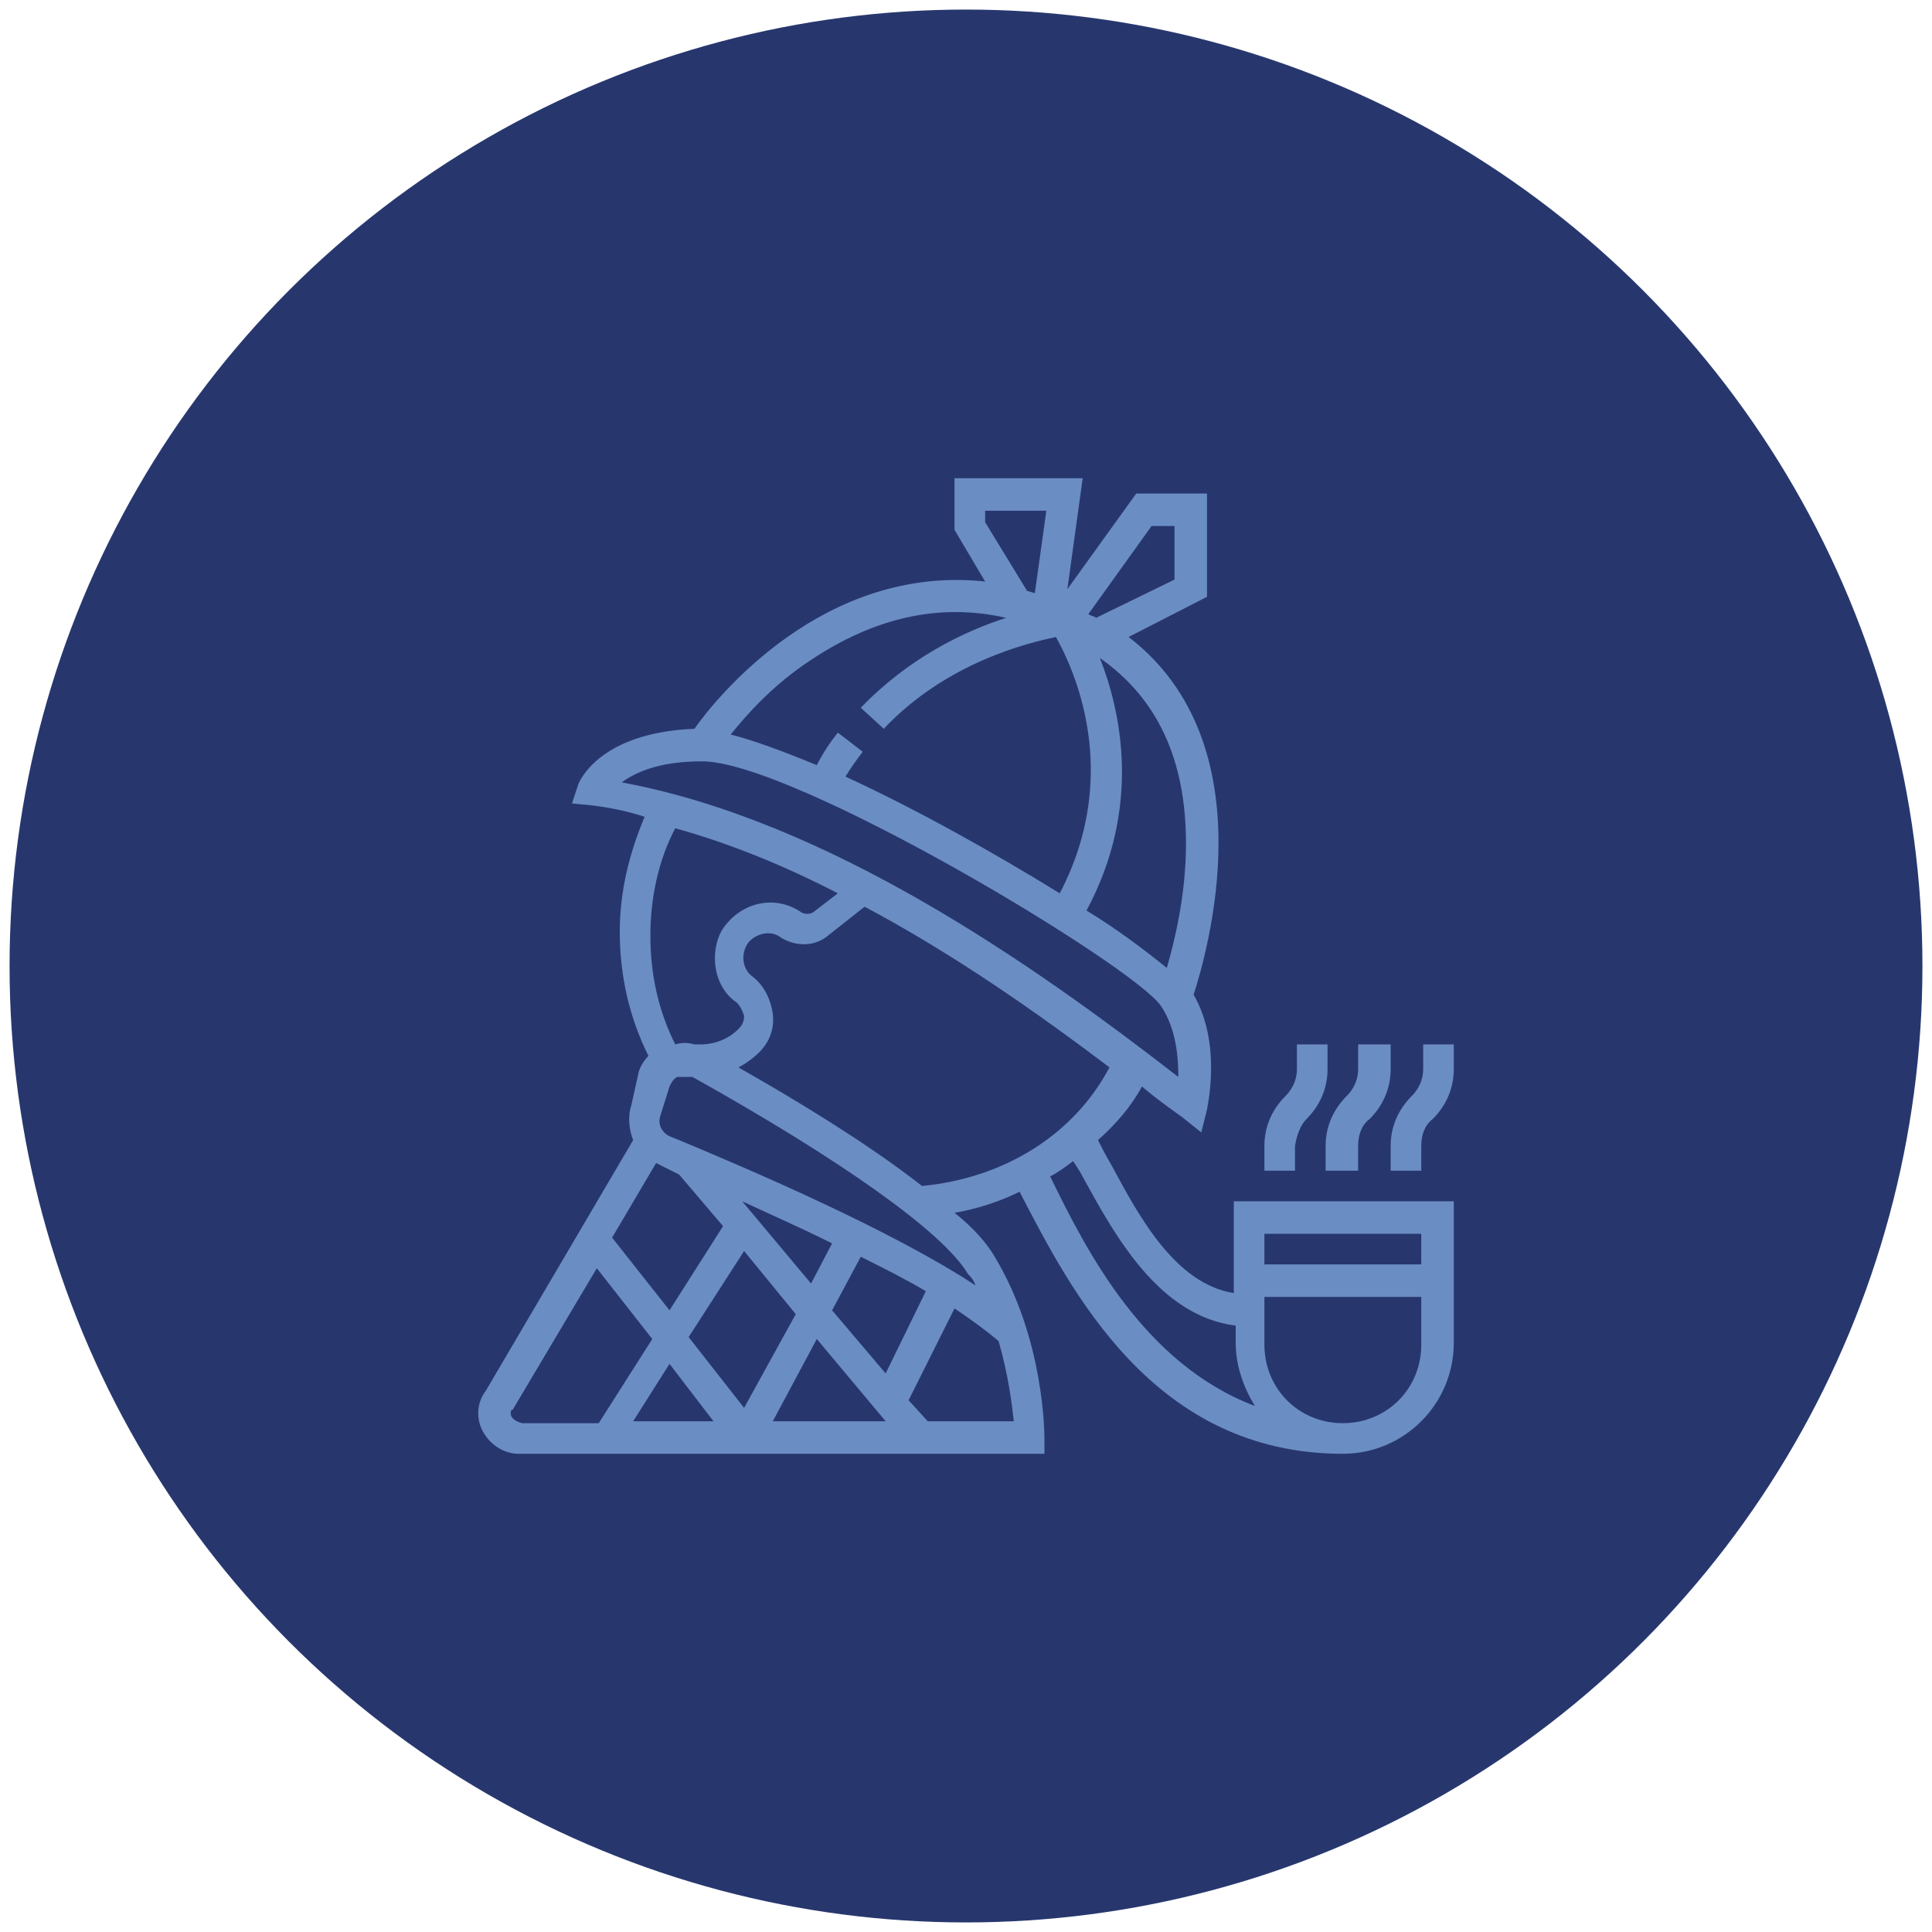 <?xml version="1.0" encoding="utf-8"?>
<!-- Generator: Adobe Illustrator 25.2.1, SVG Export Plug-In . SVG Version: 6.00 Build 0)  -->
<svg version="1.1" id="Layer_1" xmlns="http://www.w3.org/2000/svg" xmlns:xlink="http://www.w3.org/1999/xlink" x="0px" y="0px"
	 viewBox="0 0 101 101" style="enable-background:new 0 0 101 101;" xml:space="preserve">
<style type="text/css">
	.st0{fill-rule:evenodd;clip-rule:evenodd;fill:#27376E;}
	.st1{fill:#6A8DC4;}
</style>
<circle class="st0" cx="50.5" cy="50.5" r="50"/>
<g>
	<g>
		<g>
			<path class="st1" d="M25,73.9C25,75,26,76,27.1,76h27.5v-0.8c0-0.2,0-5.2-2.6-9.5c-0.4-0.7-1.1-1.5-2.1-2.3
				c1.2-0.2,2.4-0.6,3.4-1.1C56,67.5,60.3,76,70.2,76c3.2,0,5.8-2.6,5.8-5.8v-7.4H64.5v4.8c-3.1-0.5-5-4.1-6.4-6.7
				c-0.3-0.5-0.5-0.9-0.7-1.3c0.9-0.8,1.7-1.7,2.3-2.8c0.7,0.6,1.4,1.1,2.1,1.6l1,0.8l0.3-1.2c0-0.1,0.8-3.4-0.7-6
				c0.7-2.2,3.9-13.1-3.4-18.7l4.1-2.1v-5.4h-3.7l-3.6,5l0.8-5.8h-6.7v2.7l1.6,2.7c-8.4-0.9-14,6-15.2,7.7c-5.1,0.2-6.1,2.9-6.1,3
				l-0.3,0.9l1,0.1c0.9,0.1,1.9,0.3,2.8,0.6c-0.8,1.9-1.3,3.9-1.3,6c0,2.3,0.5,4.5,1.5,6.5c-0.2,0.2-0.4,0.5-0.5,0.8L33,57.8
				c-0.2,0.6-0.1,1.3,0.1,1.8l-7.7,13.1C25.1,73.1,25,73.5,25,73.9z M34.3,60.8C34.3,60.9,34.3,60.9,34.3,60.8l0.6,0.3
				c0.2,0.1,0.4,0.2,0.6,0.3l2.3,2.7l-2.8,4.4L32,64.7L34.3,60.8z M37.4,50.5c0.1,0.8,0.5,1.5,1.1,1.9c0.2,0.2,0.3,0.4,0.4,0.7
				c0,0.3-0.1,0.5-0.3,0.7c-0.5,0.5-1.2,0.8-2,0.8h-0.3c-0.3-0.1-0.7-0.1-1,0c-0.9-1.8-1.3-3.7-1.3-5.7c0-1.9,0.4-3.9,1.3-5.6
				c2.9,0.8,5.8,2,8.5,3.4l-1.3,1c-0.2,0.1-0.4,0.1-0.6,0c-1.3-0.9-3-0.6-4,0.7C37.5,48.9,37.3,49.7,37.4,50.5z M54.7,26.7L54.1,31
				c-0.1,0-0.3-0.1-0.4-0.1l-2.2-3.6v-0.6H54.7z M55.4,46.7c-3.4-2.1-7.5-4.4-11.2-6.1c0.3-0.5,0.6-0.9,0.9-1.3l-1.3-1
				c-0.4,0.5-0.8,1.1-1.1,1.7c-1.7-0.7-3.3-1.3-4.5-1.6c0.8-1,2.2-2.6,4.2-3.9c3.3-2.2,6.7-3,10.2-2.2C50.4,33,47.5,34.4,45,37
				l1.2,1.1c3.3-3.5,7.6-4.5,9-4.8C56.1,34.9,58.7,40.4,55.4,46.7z M57.3,32.3c-0.1-0.1-0.3-0.1-0.4-0.2l3.3-4.6h1.2v2.8L57.3,32.3z
				 M61,50.6c-1-0.8-2.4-1.9-4.2-3c2.9-5.4,1.8-10.4,0.7-13.2c3,2.1,4.5,5.3,4.5,9.7C62,46.8,61.4,49.2,61,50.6z M32.5,40.9
				c0.7-0.5,1.9-1.1,4.2-1.1c4.8,0,22.6,10.7,24,12.8c0.8,1.2,0.9,2.7,0.9,3.7C54,50.4,43.3,42.9,32.5,40.9z M66.1,67.8h8.2v2.5
				c0,2.3-1.8,4.1-4.1,4.1s-4.1-1.8-4.1-4.1V67.8z M66.1,64.5h8.2v1.6h-8.2V64.5z M54.9,61.5c0.4-0.2,0.8-0.5,1.2-0.8
				c0.2,0.3,0.4,0.6,0.6,1c1.6,2.9,3.9,7.1,7.9,7.6v0.9c0,1.2,0.4,2.3,1,3.3C59.8,71.3,56.8,65.4,54.9,61.5z M48.2,62
				c-2.8-2.2-6.6-4.5-9.6-6.2c0.4-0.2,0.8-0.5,1.1-0.8c0.5-0.5,0.8-1.2,0.7-2c-0.1-0.7-0.4-1.4-1-1.9c-0.6-0.4-0.7-1.2-0.3-1.8
				c0.4-0.5,1.2-0.7,1.7-0.3c0.8,0.5,1.8,0.5,2.5-0.1l1.9-1.5c4.7,2.5,9.1,5.6,12.8,8.4C56.1,59.4,52.4,61.6,48.2,62z M51,67.2
				c-4.4-2.9-11.9-6.1-15.5-7.6L35,59.4c-0.4-0.2-0.6-0.6-0.5-1l0.5-1.6c0.1-0.2,0.2-0.4,0.4-0.5h0.7c0,0,0,0,0.1,0
				c7.7,4.3,13.1,8.1,14.4,10.3C50.7,66.7,50.9,66.9,51,67.2z M43.5,65l-1.1,2.1l-3.6-4.3C40.3,63.5,41.9,64.2,43.5,65z M47.5,73.2
				l2.4-4.8c0.9,0.6,1.7,1.2,2.3,1.7c0.5,1.7,0.7,3.3,0.8,4.2h-4.5L47.5,73.2z M46.3,71.8l-2.8-3.3l1.5-2.8c1.2,0.6,2.4,1.2,3.4,1.8
				L46.3,71.8z M40.4,74.3l2.3-4.3l3.6,4.3H40.4z M38.9,73.6L36,69.9l2.9-4.5l2.7,3.3L38.9,73.6z M33.1,74.3l1.9-3l2.3,3H33.1z
				 M26.7,73.9c0-0.1,0-0.2,0.1-0.2l4.4-7.4l2.9,3.7l-2.8,4.4h-4C26.9,74.3,26.7,74.1,26.7,73.9z"/>
			<path class="st1" d="M74.9,58.5c0.7-0.7,1.1-1.6,1.1-2.6v-1.3h-1.6v1.3c0,0.5-0.2,1-0.6,1.4c-0.7,0.7-1.1,1.6-1.1,2.6v1.3h1.6
				v-1.3C74.3,59.3,74.5,58.8,74.9,58.5z"/>
			<path class="st1" d="M71.6,58.5c0.7-0.7,1.1-1.6,1.1-2.6v-1.3H71v1.3c0,0.5-0.2,1-0.6,1.4c-0.7,0.7-1.1,1.6-1.1,2.6v1.3H71v-1.3
				C71,59.3,71.2,58.8,71.6,58.5z"/>
			<path class="st1" d="M68.3,58.5c0.7-0.7,1.1-1.6,1.1-2.6v-1.3h-1.6v1.3c0,0.5-0.2,1-0.6,1.4c-0.7,0.7-1.1,1.6-1.1,2.6v1.3h1.6
				v-1.3C67.8,59.3,68,58.8,68.3,58.5z"/>
		</g>
	</g>
</g>
</svg>
